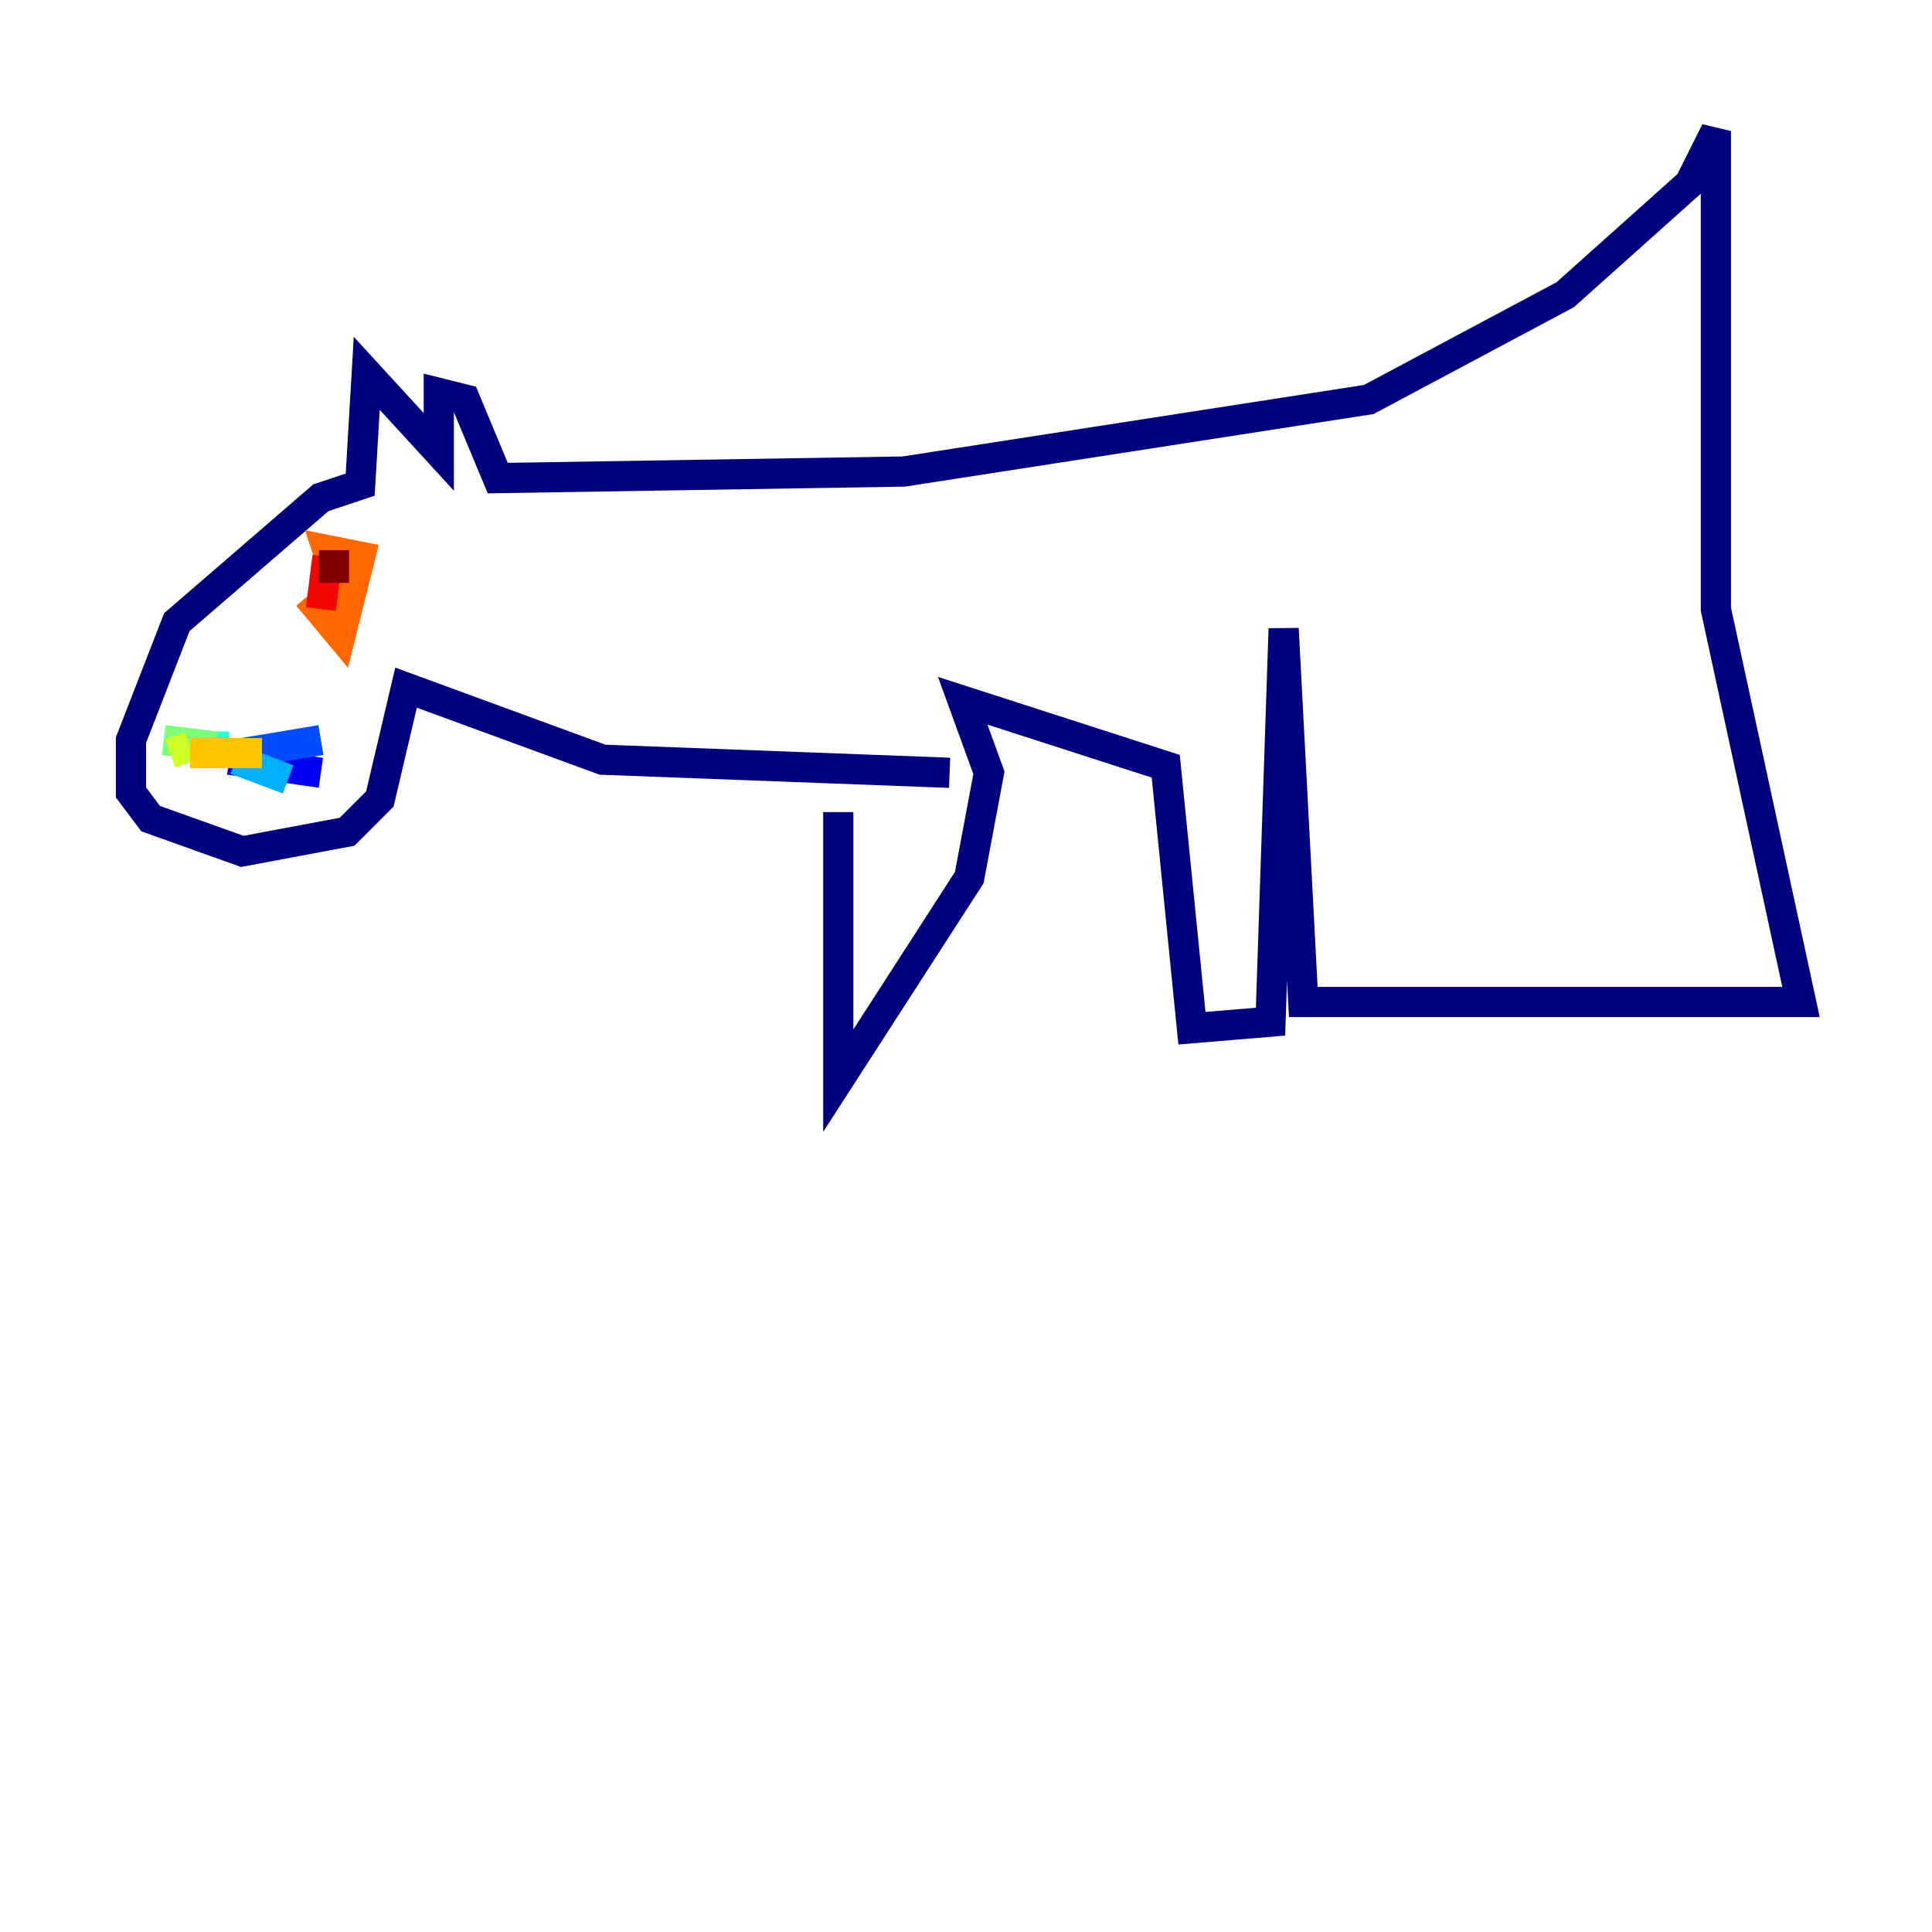 <?xml version="1.0" encoding="utf-8" ?>
<svg baseProfile="tiny" height="128" version="1.2" viewBox="0,0,128,128" width="128" xmlns="http://www.w3.org/2000/svg" xmlns:ev="http://www.w3.org/2001/xml-events" xmlns:xlink="http://www.w3.org/1999/xlink"><defs /><polyline fill="none" points="55.539,53.803 55.539,71.593 64.217,58.142 65.519,51.2 63.783,46.427 77.234,50.766 78.969,68.122 84.176,67.688 85.044,41.654 86.346,66.386 119.322,66.386 113.681,40.352 113.681,8.678 111.946,12.149 103.702,19.525 90.685,26.468 59.878,31.241 32.976,31.675 30.807,26.468 29.071,26.034 29.071,29.939 24.298,24.732 23.864,32.108 21.261,32.976 11.715,41.22 8.678,49.031 8.678,52.502 9.98,54.237 16.054,56.407 22.997,55.105 25.166,52.936 26.902,45.559 39.919,50.332 62.915,51.2" stroke="#00007f" stroke-width="2" /><polyline fill="none" points="15.186,50.332 21.261,51.2" stroke="#0000f1" stroke-width="2" /><polyline fill="none" points="16.054,49.898 21.261,49.031" stroke="#004cff" stroke-width="2" /><polyline fill="none" points="15.62,50.332 19.091,51.634" stroke="#00b0ff" stroke-width="2" /><polyline fill="none" points="14.319,49.464 15.186,49.464" stroke="#29ffcd" stroke-width="2" /><polyline fill="none" points="14.319,49.464 10.848,49.031" stroke="#7cff79" stroke-width="2" /><polyline fill="none" points="12.583,49.464 11.281,49.898" stroke="#cdff29" stroke-width="2" /><polyline fill="none" points="17.356,49.898 12.583,49.898" stroke="#ffc400" stroke-width="2" /><polyline fill="none" points="20.393,39.485 22.563,42.088 23.864,36.881 21.695,36.447 22.129,37.749" stroke="#ff6700" stroke-width="2" /><polyline fill="none" points="21.695,36.881 21.261,40.352" stroke="#f10700" stroke-width="2" /><polyline fill="none" points="22.129,38.617 22.129,36.447" stroke="#7f0000" stroke-width="2" /></svg>